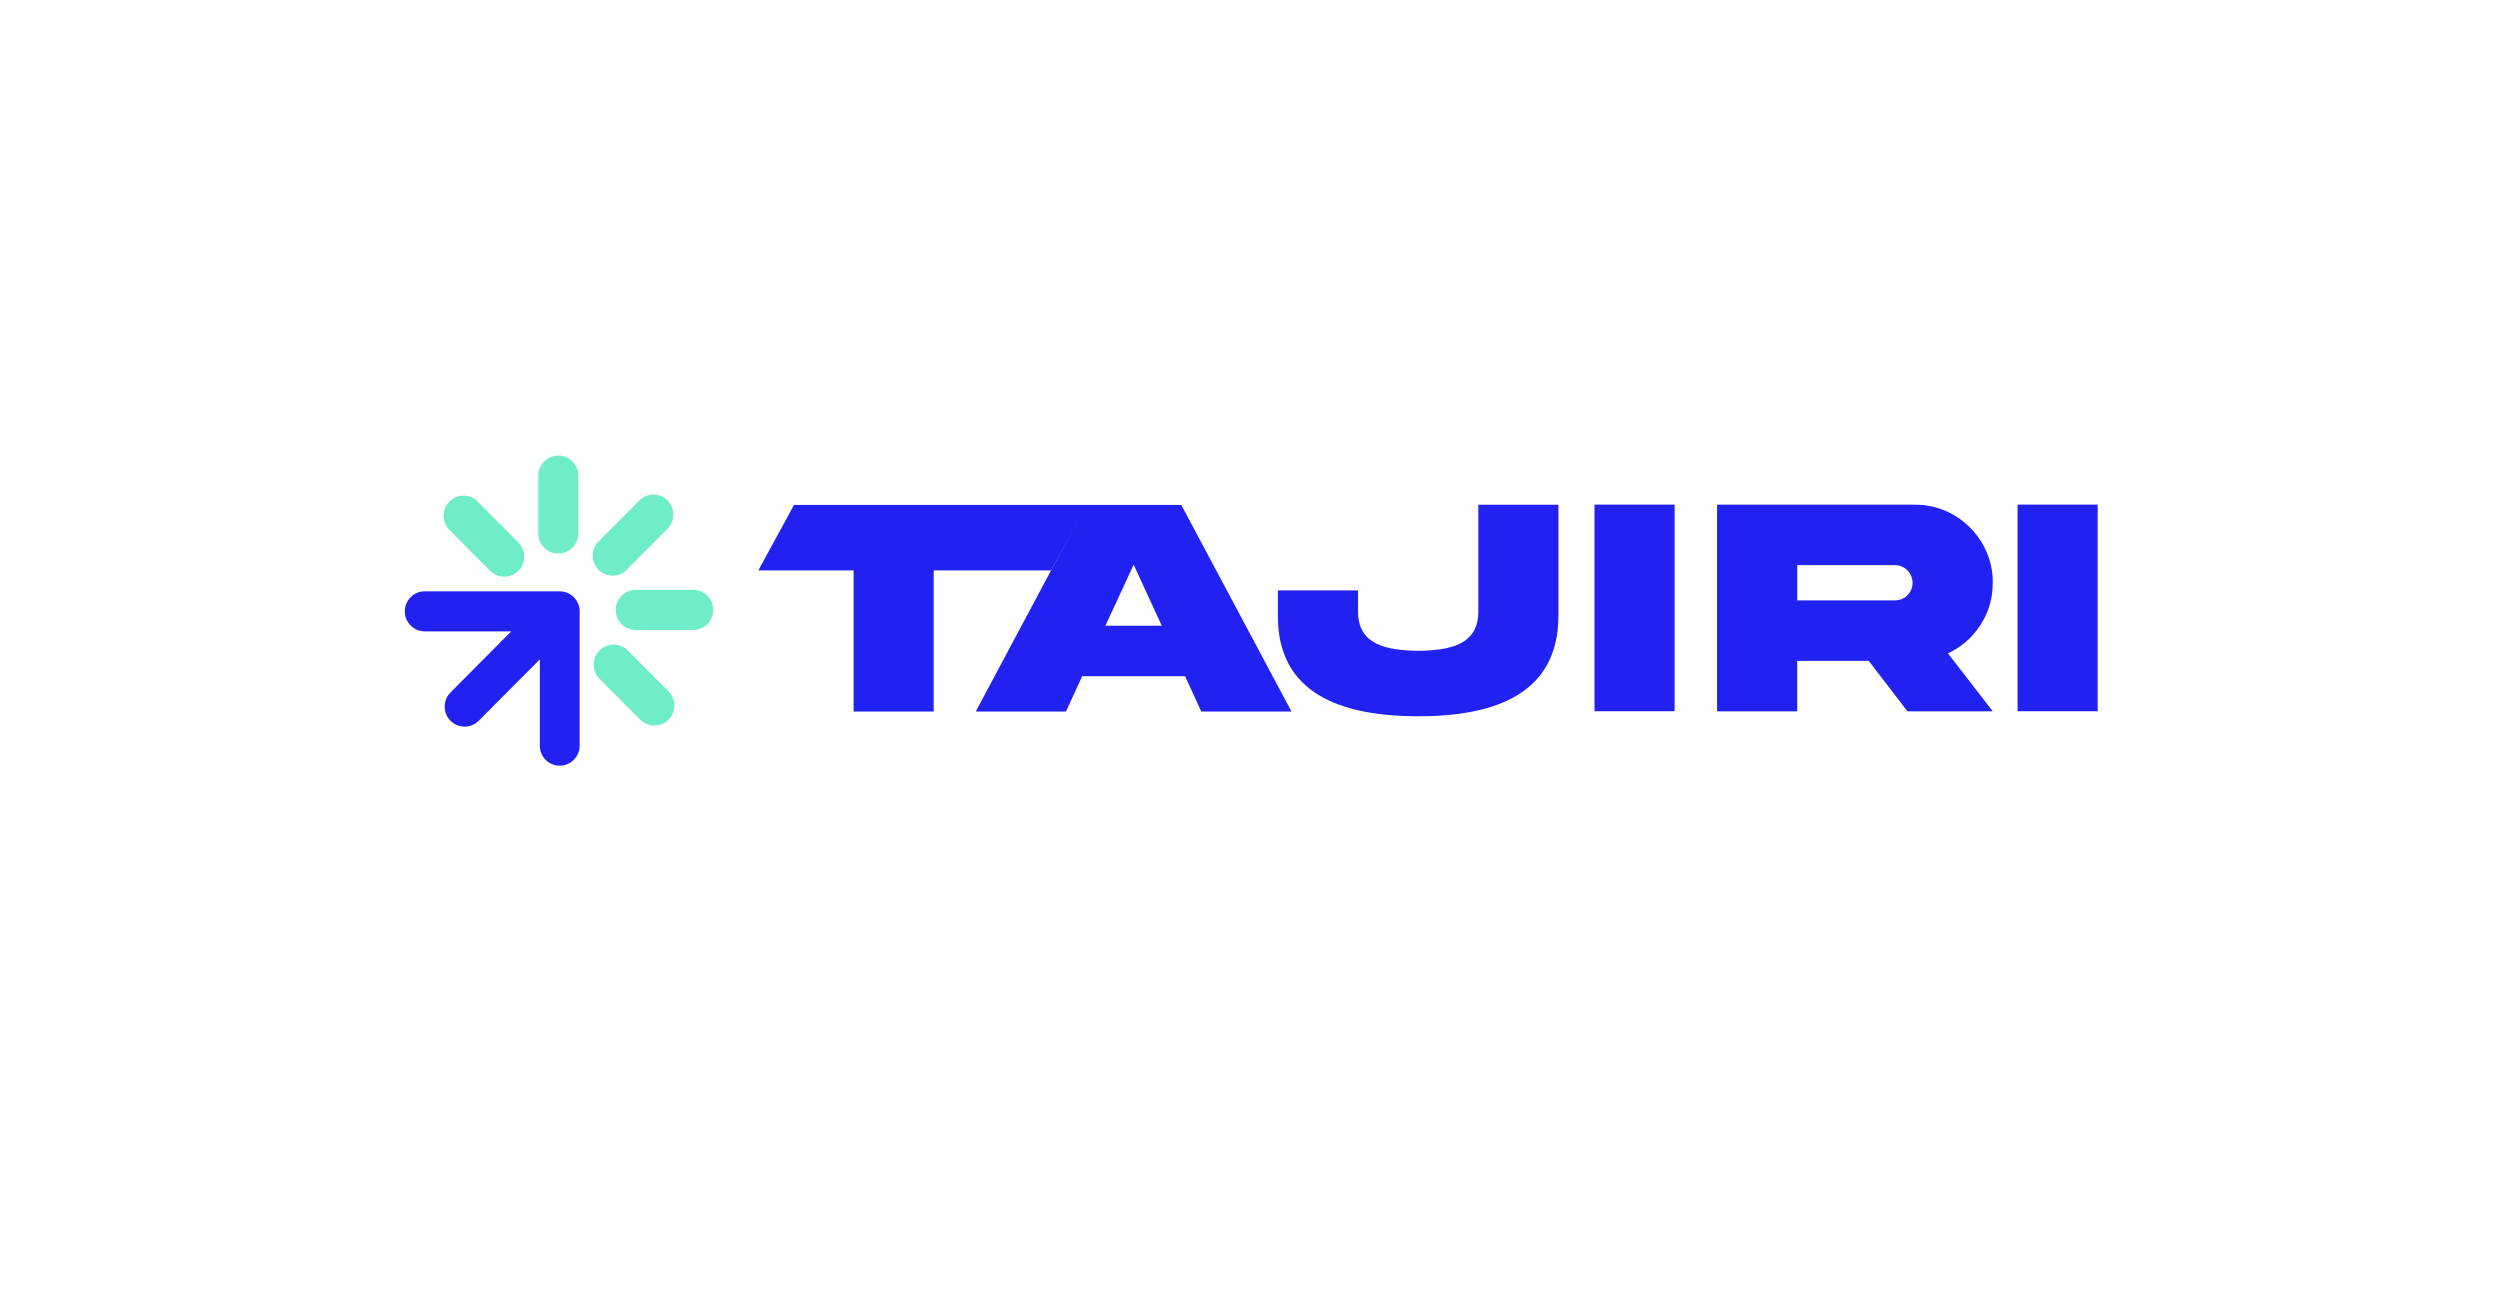 <svg width="139" height="73" viewBox="0 0 139 73" fill="none" xmlns="http://www.w3.org/2000/svg">
<path d="M47.46 39.561V31.714H42.164L44.148 28.073H60.426L58.441 31.714H51.913V39.561H47.46Z" fill="#2121F1"/>
<path d="M60.382 28.073H65.678L71.807 39.561H66.791L65.89 37.596H60.169L59.268 39.561H54.252L60.382 28.073ZM61.461 34.79H64.596L63.032 31.397L61.461 34.79Z" fill="#2121F1"/>
<path d="M82.193 28.063H86.648V34.227C86.648 38.561 83.162 39.826 78.845 39.826C74.553 39.817 71.032 38.57 71.05 34.227V32.825H75.506V33.945C75.48 35.835 77.028 36.159 78.847 36.185C80.675 36.159 82.221 35.835 82.196 33.945V28.063H82.193Z" fill="#2121F1"/>
<path d="M93.109 28.056V39.545H88.654V28.056H93.109Z" fill="#2121F1"/>
<path d="M106.48 28.063C108.834 28.038 110.832 30.029 110.797 32.405C110.797 33.269 110.569 34.055 110.109 34.755C109.658 35.447 109.055 35.978 108.306 36.328L110.797 39.549H106.055L103.904 36.746H99.925V39.549H95.47V28.061H106.48V28.063ZM99.928 31.423V33.381H105.359C105.632 33.381 105.861 33.287 106.048 33.1C106.244 32.902 106.338 32.672 106.338 32.407C106.338 31.86 105.903 31.423 105.359 31.423H99.928Z" fill="#2121F1"/>
<path d="M116.63 28.056V39.545H112.175V28.056H116.63Z" fill="#2121F1"/>
<path d="M31.119 42.573C31.729 42.573 32.228 42.071 32.228 41.461V33.994C32.228 33.985 32.228 33.973 32.228 33.966V33.964C32.228 33.957 32.228 33.945 32.228 33.935C32.226 33.928 32.226 33.917 32.226 33.907C32.226 33.9 32.224 33.889 32.224 33.879C32.221 33.872 32.221 33.86 32.221 33.851C32.219 33.844 32.219 33.832 32.217 33.823C32.214 33.816 32.214 33.804 32.212 33.797C32.212 33.788 32.209 33.776 32.207 33.769C32.205 33.759 32.205 33.752 32.203 33.741C32.2 33.733 32.198 33.722 32.196 33.715C32.074 33.233 31.637 32.877 31.124 32.877H23.614C23.005 32.877 22.507 33.379 22.507 33.992C22.507 34.602 23.007 35.105 23.614 35.105H28.424L25.048 38.5C24.616 38.934 24.616 39.641 25.048 40.075C25.48 40.51 26.183 40.51 26.617 40.075L30.015 36.657V41.458C30.01 42.071 30.51 42.573 31.119 42.573Z" fill="#2121F1"/>
<path d="M24.987 27.883C24.555 28.317 24.555 29.024 24.987 29.46L27.255 31.74C27.686 32.172 28.389 32.172 28.821 31.74C29.256 31.306 29.256 30.597 28.821 30.162L26.554 27.885C26.122 27.448 25.417 27.448 24.987 27.883Z" fill="#6EEDC8"/>
<path d="M31.04 25.328C30.43 25.328 29.93 25.831 29.93 26.441V29.665C29.93 30.28 30.43 30.777 31.04 30.777C31.651 30.777 32.151 30.277 32.151 29.665V26.441C32.149 25.831 31.649 25.328 31.04 25.328Z" fill="#6EEDC8"/>
<path d="M37.115 27.826C36.683 27.392 35.976 27.392 35.546 27.826L33.279 30.104C32.847 30.538 32.847 31.245 33.279 31.679C33.711 32.116 34.418 32.116 34.848 31.679L37.115 29.402C37.547 28.967 37.547 28.261 37.115 27.826Z" fill="#6EEDC8"/>
<path d="M39.656 33.91C39.656 33.299 39.156 32.797 38.547 32.797H35.341C34.729 32.797 34.234 33.299 34.234 33.91C34.234 34.525 34.731 35.027 35.341 35.027H38.547C39.156 35.027 39.656 34.525 39.656 33.91Z" fill="#6EEDC8"/>
<path d="M37.171 40.019C37.603 39.587 37.603 38.875 37.171 38.441L34.904 36.164C34.472 35.732 33.769 35.732 33.335 36.164C32.903 36.598 32.903 37.307 33.335 37.741L35.605 40.019C36.037 40.451 36.739 40.451 37.171 40.019Z" fill="#6EEDC8"/>
</svg>
